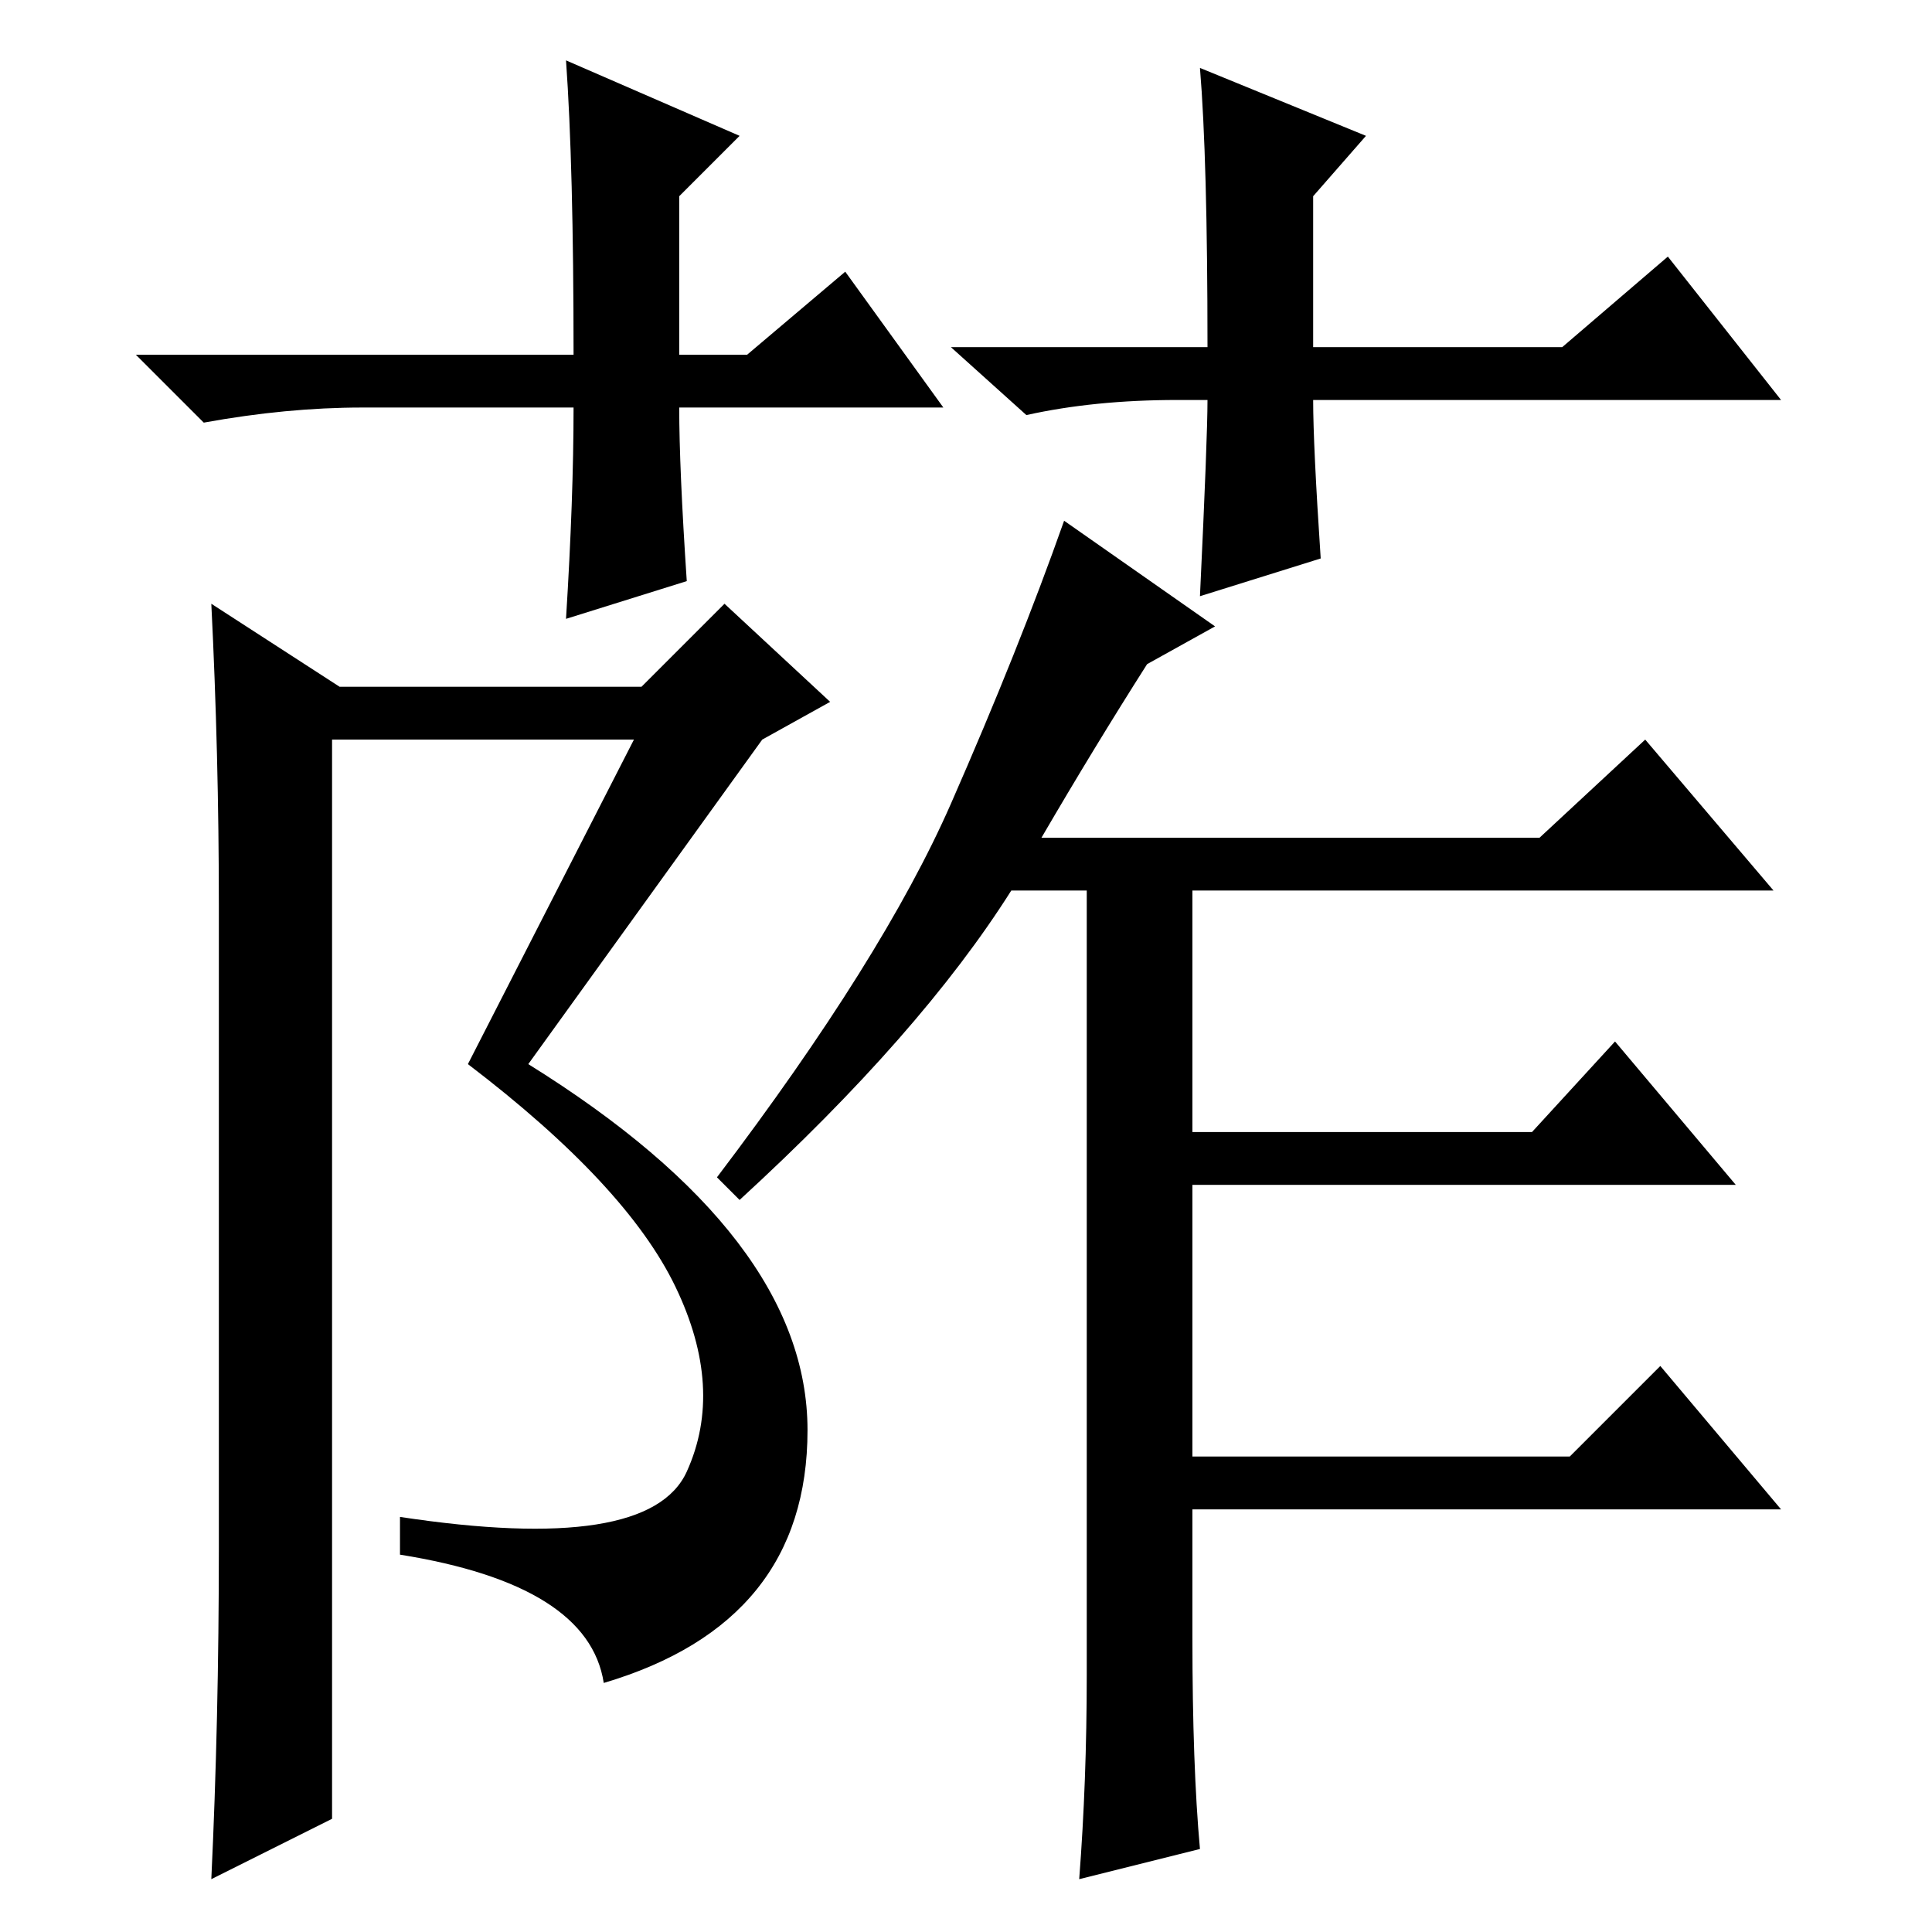 <?xml version="1.0" standalone="no"?>
<!DOCTYPE svg PUBLIC "-//W3C//DTD SVG 1.1//EN" "http://www.w3.org/Graphics/SVG/1.1/DTD/svg11.dtd" >
<svg xmlns="http://www.w3.org/2000/svg" xmlns:xlink="http://www.w3.org/1999/xlink" version="1.1" viewBox="0 -36 256 256">
  <g transform="matrix(1 0 0 -1 0 220)">
   <path fill="currentColor"
d="M89.5 85.5q-6.5 13.5 -27.5 29.5l22 43h-40v-100v-43l-16 -8q1 21 1 44v85q0 20 -1 40l17 -11h40l11 11l14 -13l-9 -5l-31 -43q37 -23 37 -48.5t-27 -33.5q-2 13 -27 17v5q33 -5 38 6t-1.5 24.5zM159 11l-16 -4q1 13 1 27v104h-10q-12 -19 -36 -41l-3 3q22 29 31 49.5
t15 37.5l20 -14l-9 -5q-7 -11 -14 -23h66l14 13l17 -20h-77v-32h45l11 12l16 -19h-72v-36h50l12 12l16 -19h-78v-17q0 -17 1 -28zM125 202h-35q0 -8 1 -23l-16 -5q1 16 1 28h-28q-10 0 -21 -2l-9 9h58q0 25 -1 39l23 -10l-8 -8v-21h9l13 11zM156 203q-11 0 -20 -2l-10 9h34
q0 25 -1 37l22 -9l-7 -8v-20h33l14 12l15 -19h-62q0 -6 1 -21l-16 -5q1 21 1 26h-4z" />
  </g>

</svg>
